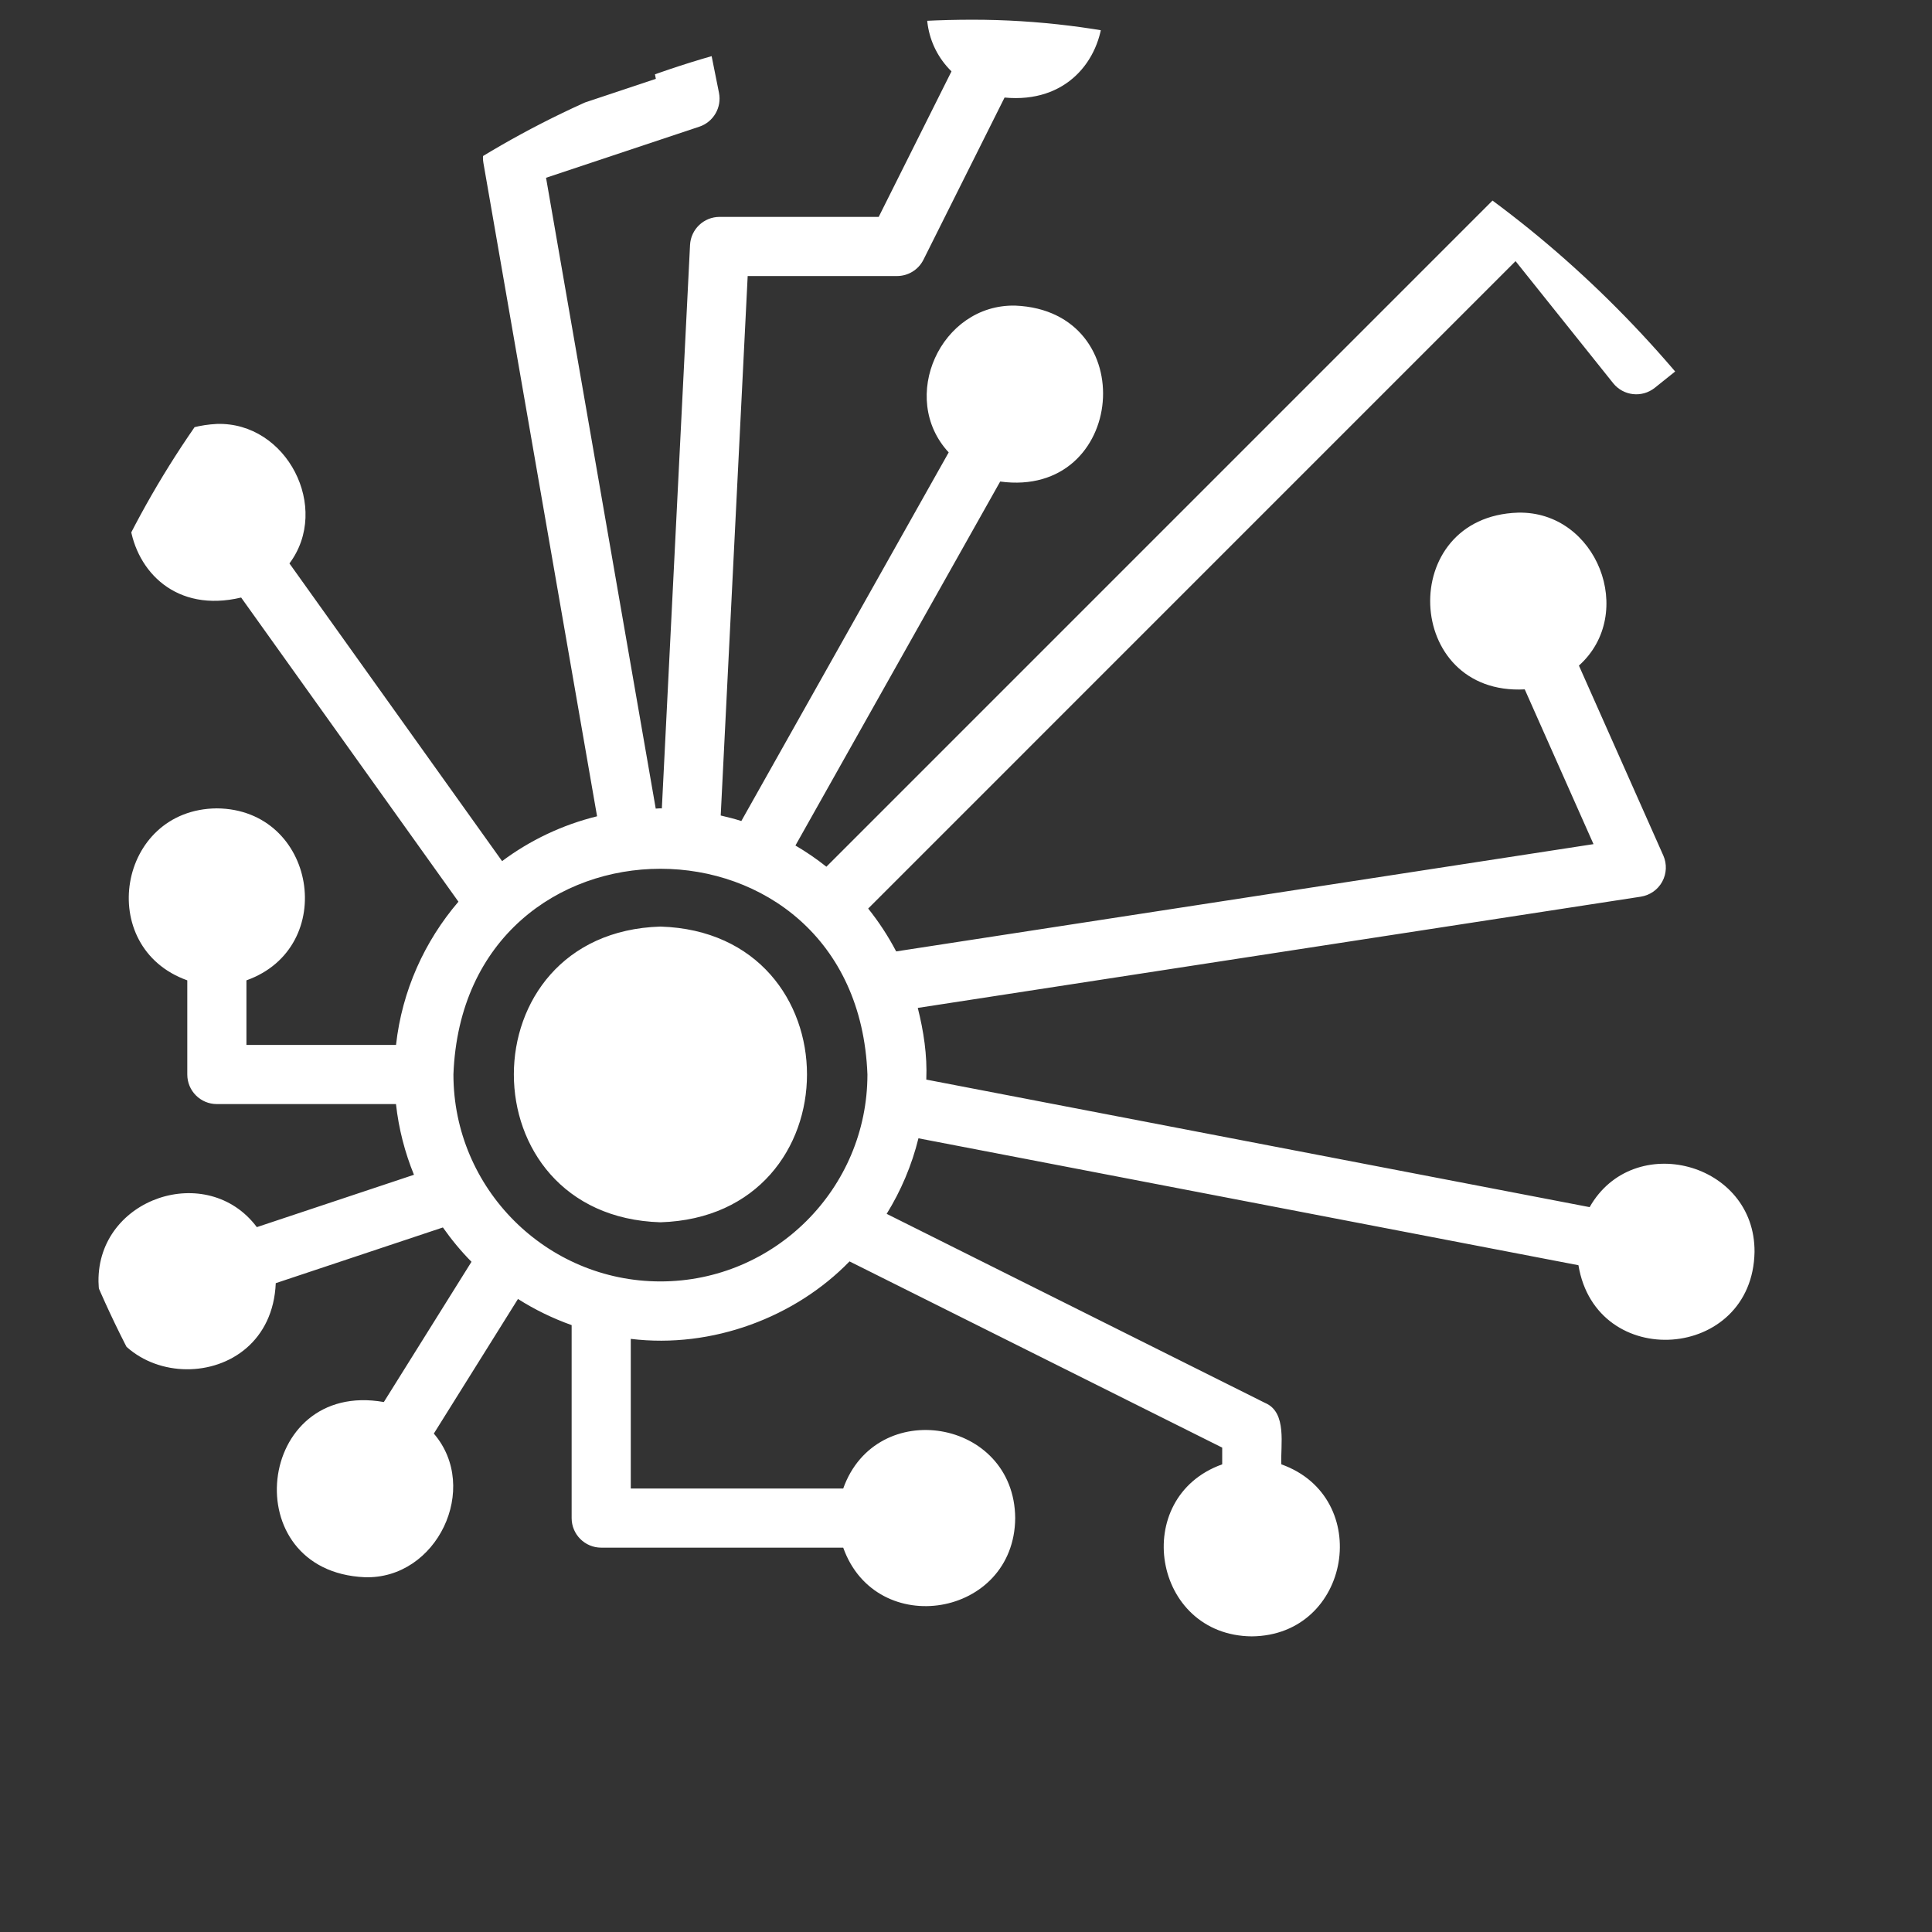 <svg width="49" height="49" viewBox="0 0 49 49" fill="none" xmlns="http://www.w3.org/2000/svg">
<rect x="0" y="0" width="49" height="49" fill="#333333" stroke="none"/>
<g clip-path="url(#clip0_104_62)">
<path d="M16.75 31C11.794 30.848 11.793 23.653 16.75 23.5C21.706 23.652 21.707 30.847 16.75 31ZM47.5 6.25C47.55 7.973 45.488 9.104 44.067 8.156L41.969 9.836C41.644 10.095 41.173 10.042 40.914 9.719L38.438 6.623L22.019 23.043C22.289 23.38 22.527 23.744 22.729 24.13L40.415 21.409L38.671 17.484C35.594 17.648 35.414 13.101 38.5 13.002C40.501 12.956 41.516 15.562 40.045 16.881L42.185 21.697C42.28 21.911 42.27 22.156 42.158 22.361C42.047 22.566 41.845 22.706 41.614 22.742L23.277 25.563C23.423 26.142 23.52 26.759 23.493 27.381L40.317 30.616C41.425 28.662 44.516 29.475 44.499 31.752C44.451 34.516 40.482 34.801 40.033 32.089L23.294 28.87C23.125 29.556 22.85 30.2 22.488 30.786L32.084 35.581C32.654 35.819 32.472 36.663 32.498 37.139C34.845 37.977 34.269 41.48 31.748 41.502C29.228 41.48 28.652 37.977 30.998 37.139V36.715L21.546 31.992C20.177 33.403 18.07 34.21 15.998 33.957V37.752H21.386C22.223 35.405 25.727 35.981 25.748 38.502C25.727 41.022 22.223 41.598 21.386 39.252H15.248C14.834 39.252 14.498 38.916 14.498 38.502V33.608C14.018 33.437 13.562 33.215 13.137 32.945L11.003 36.359C12.188 37.738 11.085 40.062 9.248 40.002C5.951 39.852 6.485 34.985 9.735 35.559L11.958 32.002C11.692 31.733 11.451 31.441 11.233 31.131L6.994 32.544C6.87 35.483 2.57 35.443 2.498 32.502C2.474 30.382 5.257 29.447 6.514 31.123L10.499 29.795C10.269 29.231 10.112 28.63 10.043 28.002H5.5C5.085 28.002 4.75 27.666 4.75 27.252V24.864C2.403 24.027 2.979 20.523 5.5 20.502C8.02 20.523 8.597 24.027 6.25 24.864V26.502H10.044C10.197 25.124 10.769 23.871 11.627 22.869L6.116 15.155C2.813 15.941 2.104 10.93 5.5 10.752C7.277 10.697 8.394 12.883 7.341 14.29L12.734 21.84C13.443 21.311 14.258 20.921 15.143 20.703L12.26 4.13C12.197 3.765 12.41 3.408 12.762 3.29L16.634 2L16.428 0.969C13.703 0.538 13.976 -3.448 16.749 -3.499C19.016 -3.517 19.837 -0.442 17.899 0.676L18.235 2.354C18.309 2.726 18.095 3.093 17.737 3.213L13.849 4.509L16.631 20.508C16.683 20.506 16.734 20.498 16.786 20.503L17.501 6.214C17.521 5.815 17.85 5.501 18.25 5.501H22.286L24.132 1.81C22.757 0.458 23.798 -2.043 25.75 -1.999C28.902 -1.886 28.613 2.773 25.478 2.474L23.421 6.587C23.294 6.841 23.034 7.001 22.75 7.001H18.963L18.279 20.683C18.455 20.724 18.631 20.768 18.802 20.823L24.061 11.474C22.781 10.095 23.853 7.709 25.75 7.751C28.976 7.884 28.565 12.646 25.367 12.213L20.174 21.444C20.448 21.605 20.711 21.784 20.959 21.982L37.97 4.97C38.12 4.819 38.33 4.745 38.542 4.751C38.754 4.763 38.953 4.865 39.086 5.031L41.618 8.195L43.133 6.983C42.596 5.568 43.737 3.971 45.251 4C46.493 4 47.5 5.007 47.5 6.25ZM22 27.25C21.737 20.297 11.764 20.294 11.5 27.25C11.5 30.145 13.856 32.5 16.75 32.5C19.644 32.5 22 30.145 22 27.25Z" fill="white"/>
</g>
<defs>
<clipPath id="clip0_104_62">
<rect x="0.667" y="0.5" width="48" height="48" rx="24" fill="white"/>
</clipPath>
</defs>
</svg>
